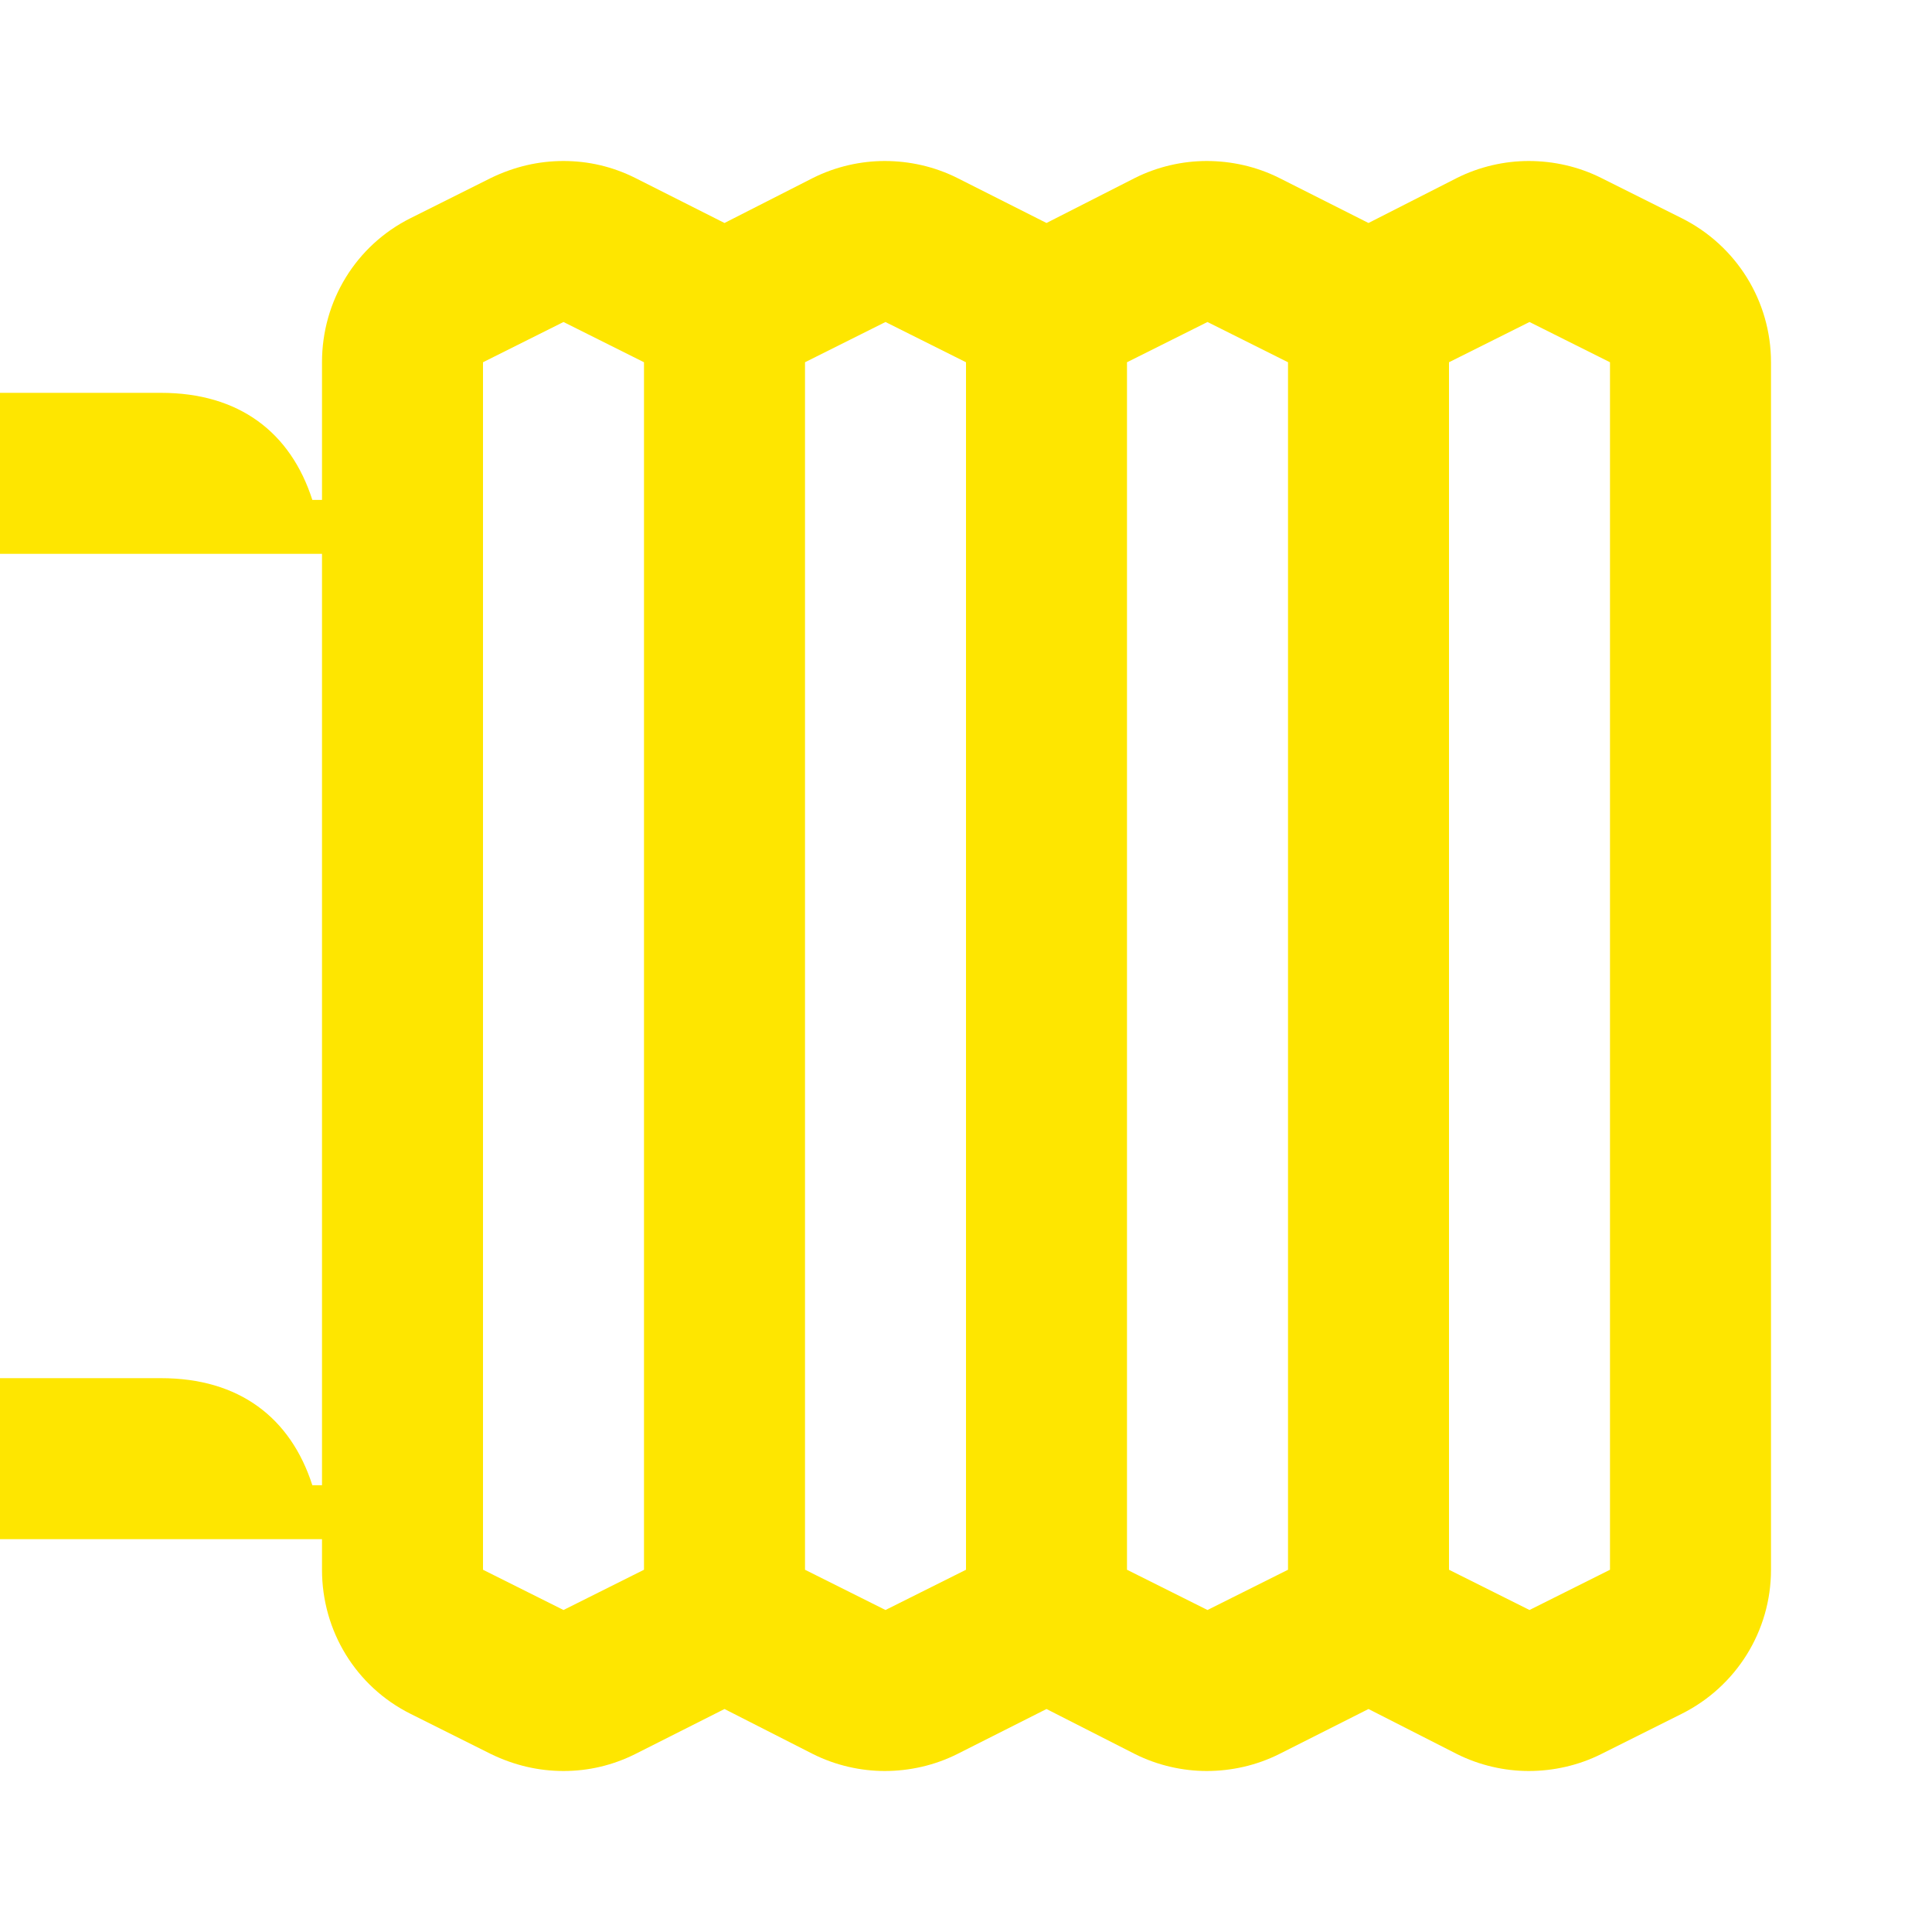 <svg width="24" height="24" viewBox="0 0 24 24" fill="none" xmlns="http://www.w3.org/2000/svg">
<path d="M20.89 2.71L19.89 2.21C19.61 2.07 19.3 2 18.99 2C18.69 2 18.38 2.07 18.1 2.21L17 2.77L15.89 2.21C15.61 2.07 15.3 2 14.99 2C14.69 2 14.38 2.07 14.1 2.21L13 2.77L11.89 2.21C11.61 2.07 11.3 2 10.99 2C10.69 2 10.38 2.07 10.1 2.21L9 2.77L7.89 2.21C7.61 2.07 7.31 2 7 2C6.69 2 6.39 2.07 6.1 2.21L5.1 2.71C4.42 3.05 4 3.74 4 4.5V6.21H3.88C3.61 5.37 2.97 4.88 2 4.88H0V6.88H4V18.45H3.88C3.61 17.61 2.97 17.12 2 17.12H0V19.12H4V19.5C4 20.26 4.42 20.95 5.1 21.29L6.1 21.79C6.39 21.93 6.69 22 7 22C7.31 22 7.61 21.93 7.89 21.79L9 21.23L10.1 21.79C10.38 21.93 10.69 22 10.99 22C11.3 22 11.61 21.93 11.89 21.79L13 21.23L14.1 21.79C14.38 21.93 14.69 22 14.99 22C15.3 22 15.61 21.93 15.89 21.79L17 21.23L18.1 21.79C18.38 21.93 18.69 22 18.99 22C19.3 22 19.61 21.93 19.89 21.79L20.89 21.29C21.57 20.95 22 20.26 22 19.5V4.5C22 3.74 21.57 3.05 20.89 2.71ZM8 19.5L7 20L6 19.5V4.5L7 4L8 4.5V19.5ZM12 19.5L11 20L10 19.5V4.5L11 4L12 4.5V19.5ZM16 19.5L15 20L14 19.5V4.5L15 4L16 4.5V19.5ZM20 19.5L19 20L18 19.5V4.5L19 4L20 4.5V19.5Z" fill="#FEE600"/>
</svg>
